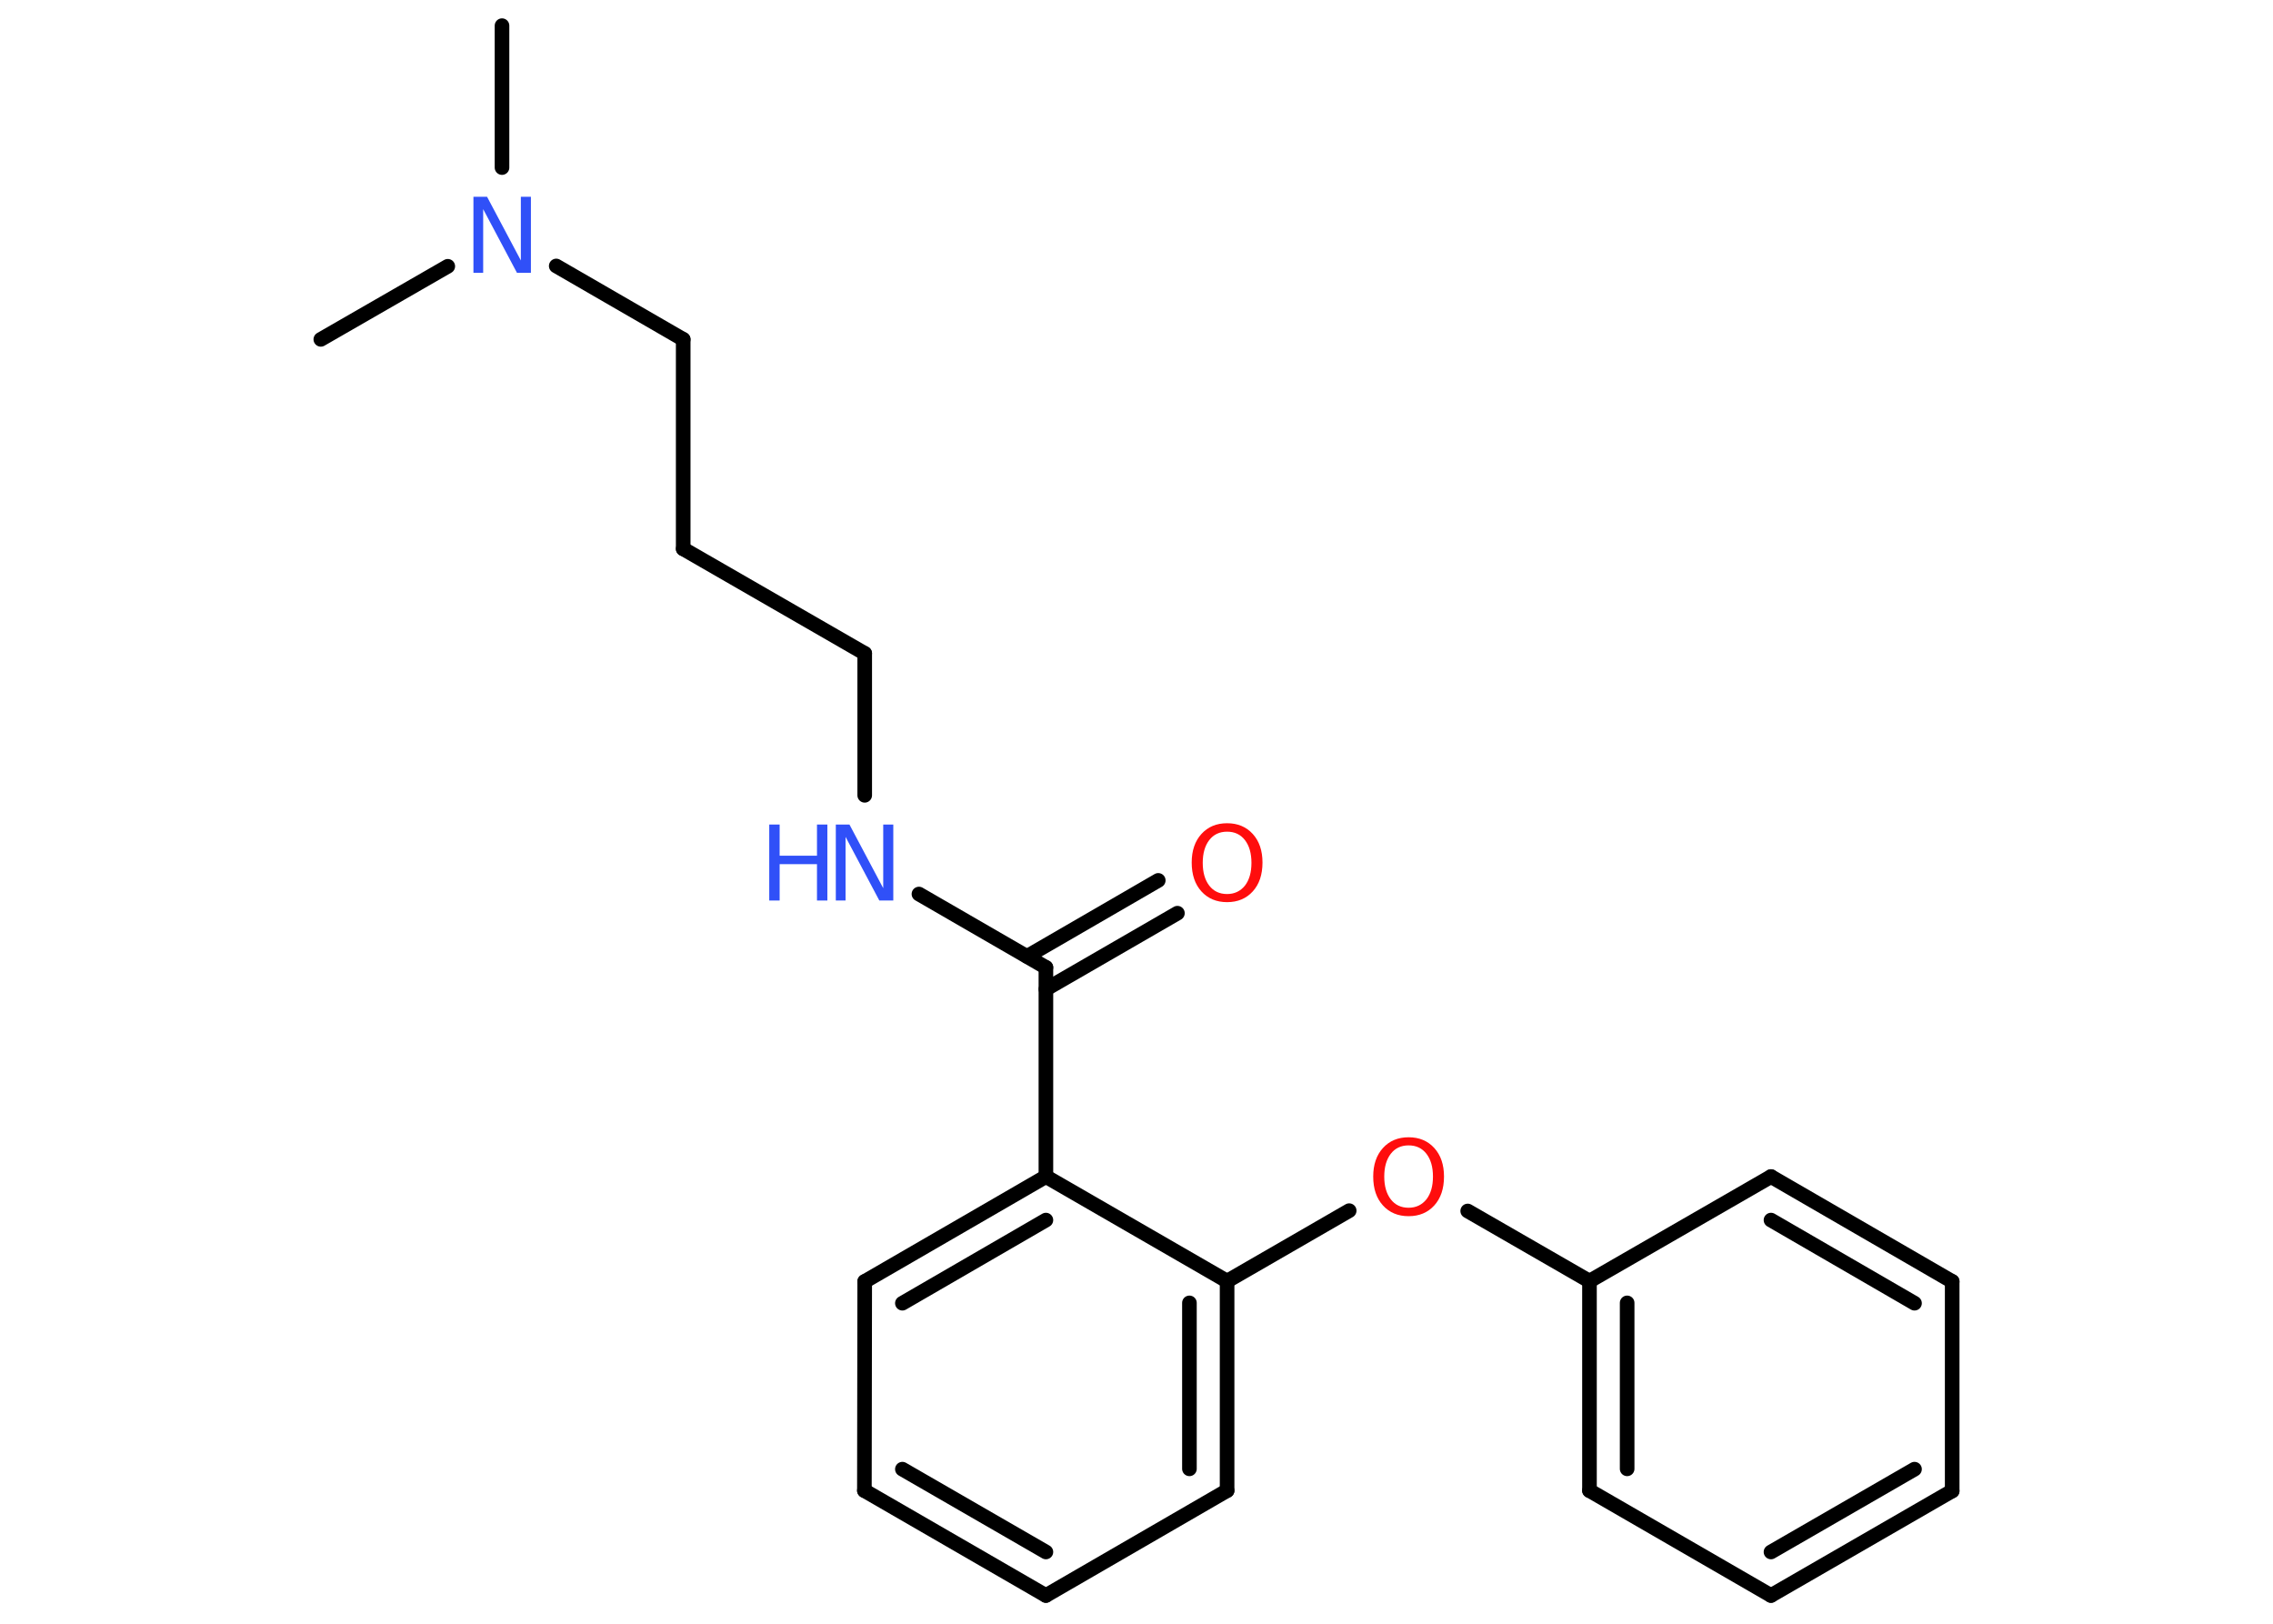 <?xml version='1.0' encoding='UTF-8'?>
<!DOCTYPE svg PUBLIC "-//W3C//DTD SVG 1.1//EN" "http://www.w3.org/Graphics/SVG/1.1/DTD/svg11.dtd">
<svg version='1.2' xmlns='http://www.w3.org/2000/svg' xmlns:xlink='http://www.w3.org/1999/xlink' width='70.0mm' height='50.0mm' viewBox='0 0 70.0 50.0'>
  <desc>Generated by the Chemistry Development Kit (http://github.com/cdk)</desc>
  <g stroke-linecap='round' stroke-linejoin='round' stroke='#000000' stroke-width='.45' fill='#3050F8'>
    <rect x='.0' y='.0' width='70.0' height='50.0' fill='#FFFFFF' stroke='none'/>
    <g id='mol1' class='mol'>
      <line id='mol1bnd1' class='bond' x1='15.46' y1='.79' x2='15.46' y2='5.16'/>
      <line id='mol1bnd2' class='bond' x1='13.79' y1='8.2' x2='9.88' y2='10.45'/>
      <line id='mol1bnd3' class='bond' x1='17.13' y1='8.19' x2='21.04' y2='10.45'/>
      <line id='mol1bnd4' class='bond' x1='21.04' y1='10.45' x2='21.04' y2='16.9'/>
      <line id='mol1bnd5' class='bond' x1='21.04' y1='16.9' x2='26.63' y2='20.12'/>
      <line id='mol1bnd6' class='bond' x1='26.63' y1='20.12' x2='26.63' y2='24.49'/>
      <line id='mol1bnd7' class='bond' x1='28.3' y1='27.53' x2='32.21' y2='29.79'/>
      <g id='mol1bnd8' class='bond'>
        <line x1='31.63' y1='29.45' x2='35.67' y2='27.11'/>
        <line x1='32.21' y1='30.46' x2='36.26' y2='28.12'/>
      </g>
      <line id='mol1bnd9' class='bond' x1='32.21' y1='29.79' x2='32.21' y2='36.23'/>
      <g id='mol1bnd10' class='bond'>
        <line x1='32.21' y1='36.23' x2='26.63' y2='39.46'/>
        <line x1='32.21' y1='37.57' x2='27.79' y2='40.13'/>
      </g>
      <line id='mol1bnd11' class='bond' x1='26.63' y1='39.46' x2='26.62' y2='45.9'/>
      <g id='mol1bnd12' class='bond'>
        <line x1='26.62' y1='45.9' x2='32.21' y2='49.13'/>
        <line x1='27.79' y1='45.24' x2='32.21' y2='47.79'/>
      </g>
      <line id='mol1bnd13' class='bond' x1='32.21' y1='49.13' x2='37.79' y2='45.9'/>
      <g id='mol1bnd14' class='bond'>
        <line x1='37.79' y1='45.9' x2='37.79' y2='39.45'/>
        <line x1='36.63' y1='45.23' x2='36.63' y2='40.12'/>
      </g>
      <line id='mol1bnd15' class='bond' x1='32.21' y1='36.23' x2='37.79' y2='39.45'/>
      <line id='mol1bnd16' class='bond' x1='37.79' y1='39.45' x2='41.55' y2='37.28'/>
      <line id='mol1bnd17' class='bond' x1='45.2' y1='37.29' x2='48.95' y2='39.45'/>
      <g id='mol1bnd18' class='bond'>
        <line x1='48.95' y1='39.45' x2='48.95' y2='45.9'/>
        <line x1='50.11' y1='40.12' x2='50.11' y2='45.23'/>
      </g>
      <line id='mol1bnd19' class='bond' x1='48.95' y1='45.9' x2='54.54' y2='49.13'/>
      <g id='mol1bnd20' class='bond'>
        <line x1='54.54' y1='49.13' x2='60.12' y2='45.91'/>
        <line x1='54.54' y1='47.79' x2='58.96' y2='45.24'/>
      </g>
      <line id='mol1bnd21' class='bond' x1='60.12' y1='45.91' x2='60.12' y2='39.46'/>
      <g id='mol1bnd22' class='bond'>
        <line x1='60.12' y1='39.46' x2='54.54' y2='36.23'/>
        <line x1='58.96' y1='40.13' x2='54.54' y2='37.57'/>
      </g>
      <line id='mol1bnd23' class='bond' x1='48.95' y1='39.45' x2='54.54' y2='36.23'/>
      <path id='mol1atm2' class='atom' d='M14.58 6.06h.42l1.04 1.96v-1.96h.31v2.34h-.43l-1.04 -1.96v1.96h-.3v-2.34z' stroke='none'/>
      <g id='mol1atm7' class='atom'>
        <path d='M25.74 25.39h.42l1.04 1.96v-1.96h.31v2.34h-.43l-1.04 -1.96v1.96h-.3v-2.34z' stroke='none'/>
        <path d='M23.69 25.39h.32v.96h1.15v-.96h.32v2.34h-.32v-1.12h-1.15v1.12h-.32v-2.34z' stroke='none'/>
      </g>
      <path id='mol1atm9' class='atom' d='M37.79 25.61q-.35 .0 -.55 .26q-.2 .26 -.2 .7q.0 .44 .2 .7q.2 .26 .55 .26q.34 .0 .55 -.26q.2 -.26 .2 -.7q.0 -.44 -.2 -.7q-.2 -.26 -.55 -.26zM37.79 25.35q.49 .0 .79 .33q.3 .33 .3 .88q.0 .56 -.3 .89q-.3 .33 -.79 .33q-.49 .0 -.79 -.33q-.3 -.33 -.3 -.89q.0 -.55 .3 -.88q.3 -.33 .79 -.33z' stroke='none' fill='#FF0D0D'/>
      <path id='mol1atm16' class='atom' d='M43.38 35.27q-.35 .0 -.55 .26q-.2 .26 -.2 .7q.0 .44 .2 .7q.2 .26 .55 .26q.34 .0 .55 -.26q.2 -.26 .2 -.7q.0 -.44 -.2 -.7q-.2 -.26 -.55 -.26zM43.38 35.02q.49 .0 .79 .33q.3 .33 .3 .88q.0 .56 -.3 .89q-.3 .33 -.79 .33q-.49 .0 -.79 -.33q-.3 -.33 -.3 -.89q.0 -.55 .3 -.88q.3 -.33 .79 -.33z' stroke='none' fill='#FF0D0D'/>
    </g>
  </g>
</svg>
